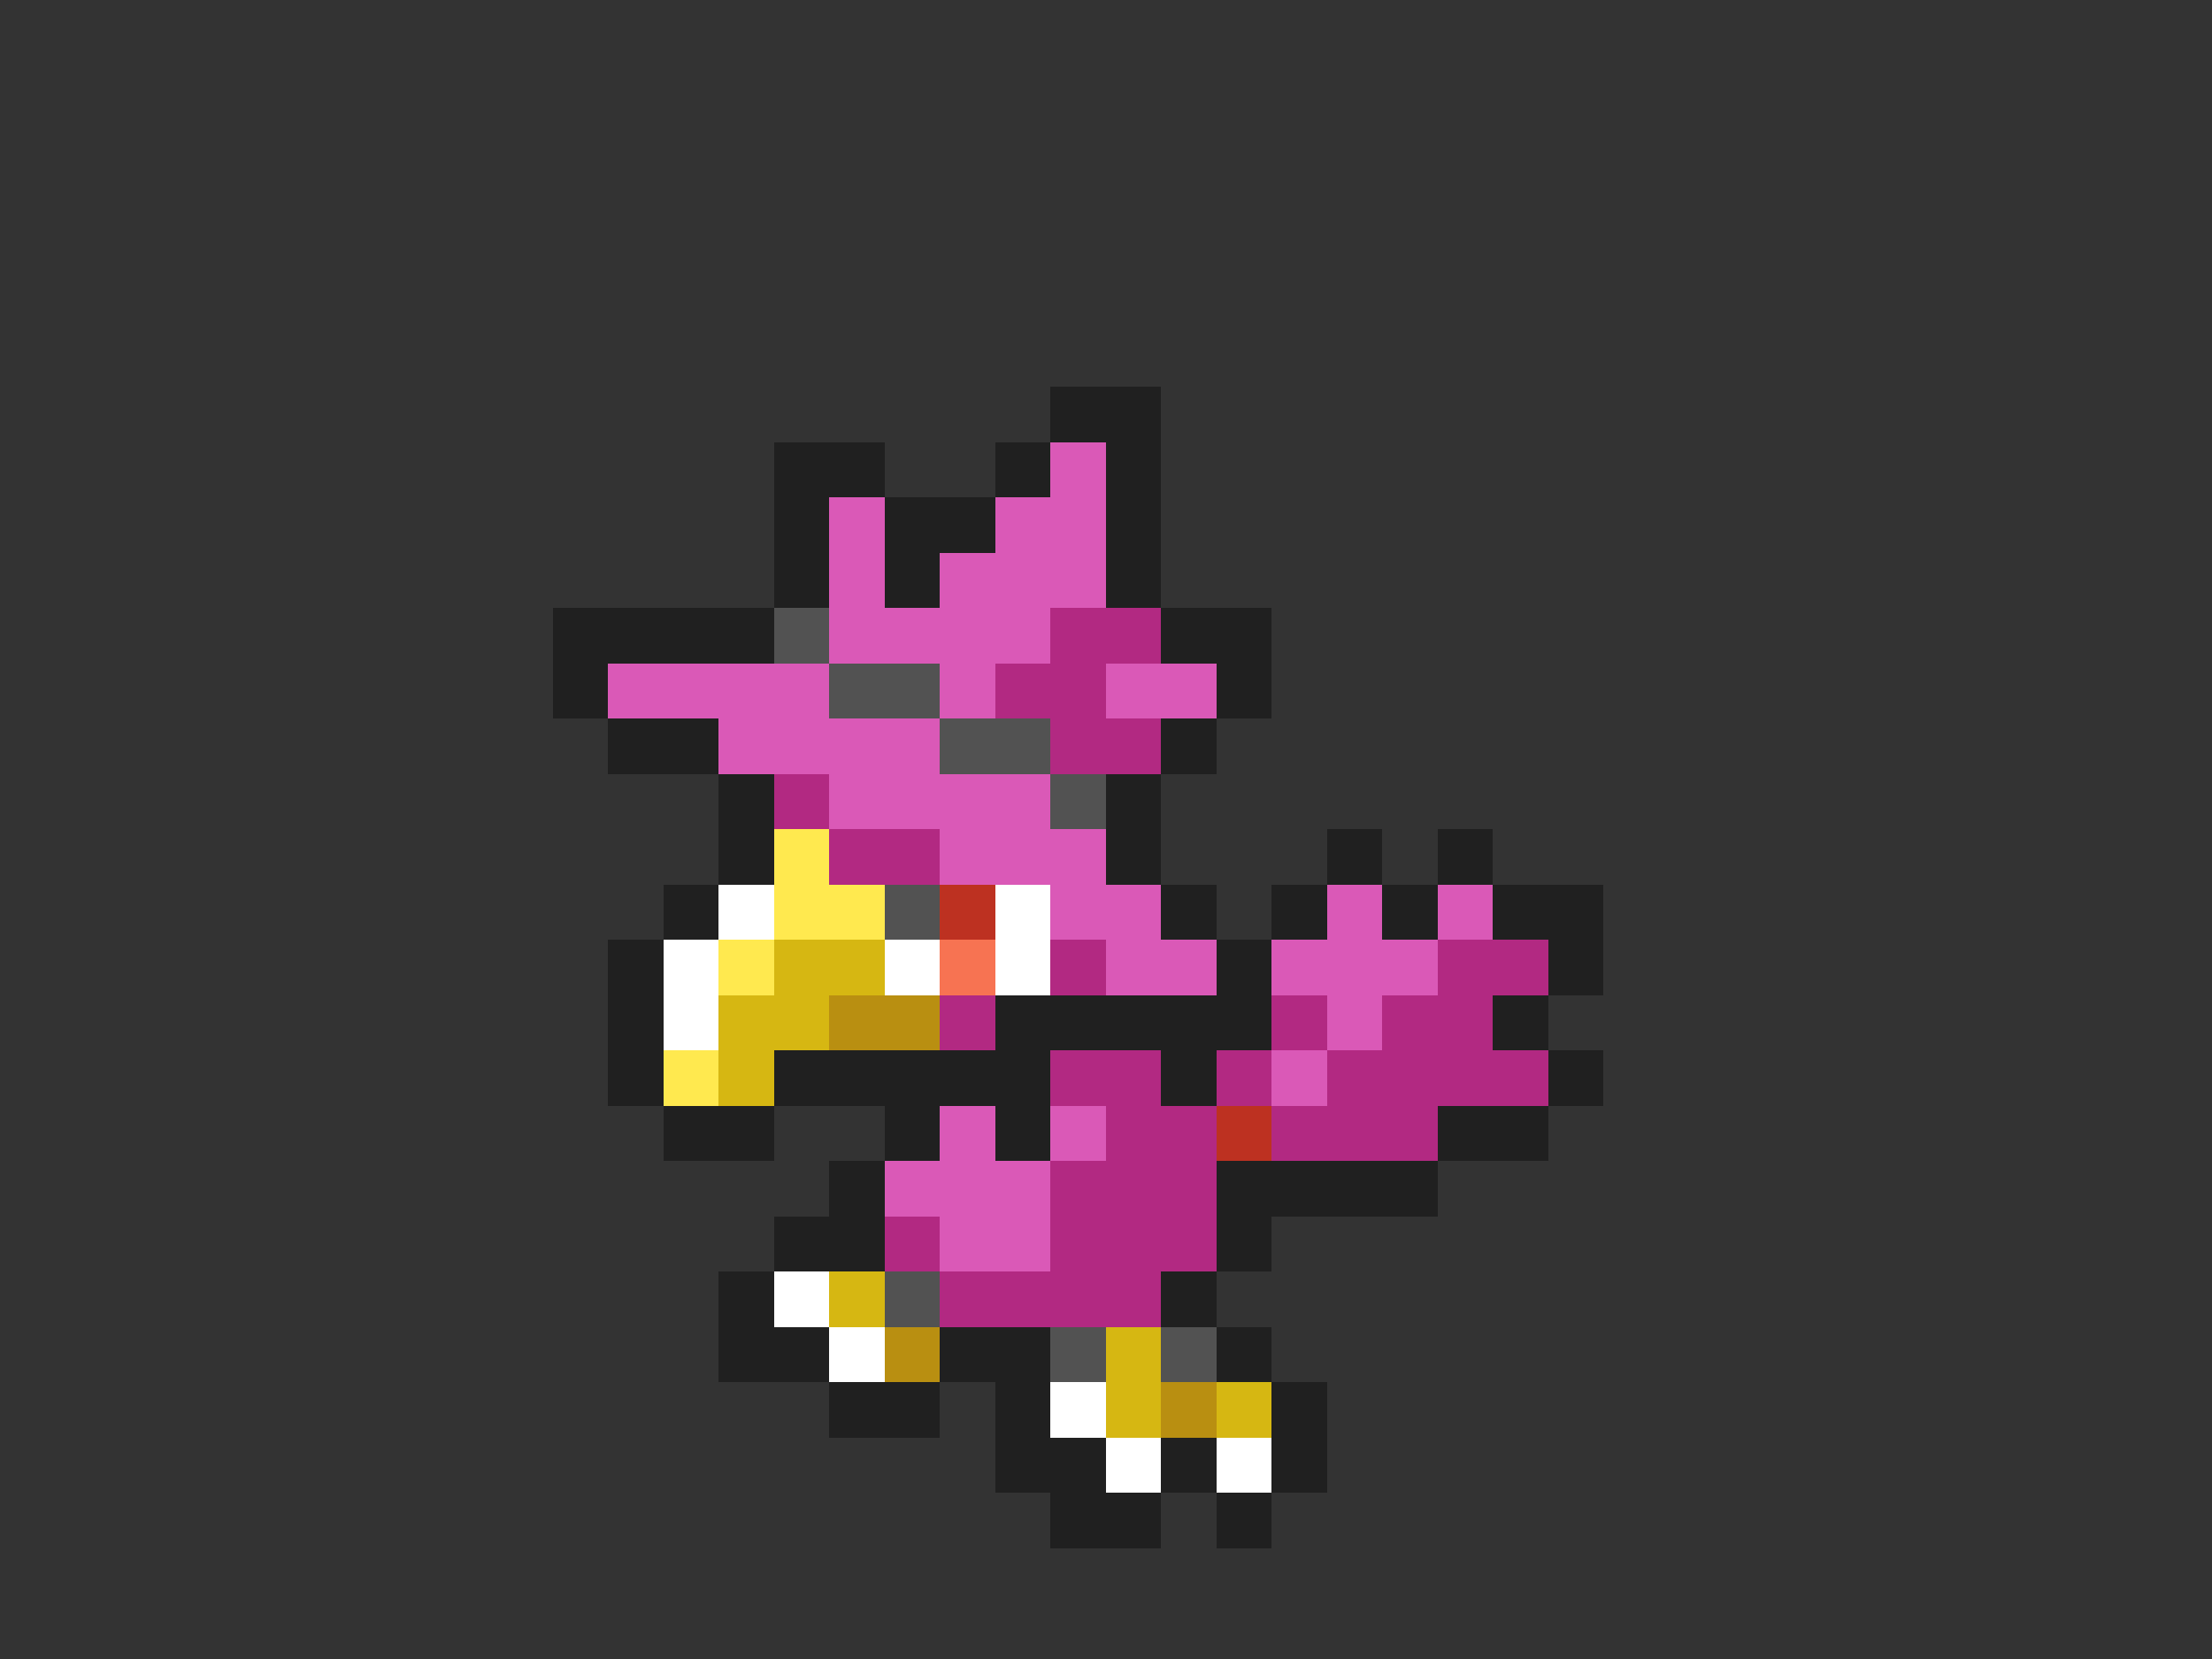 <svg xmlns="http://www.w3.org/2000/svg" viewBox="0 -0.5 40 30" shape-rendering="crispEdges">
<rect x="0" y="-0.5" width="40" height="30" fill="#333333" stroke="none"/>
<path stroke="#202020" d="M19 7h2M14 8h2M18 8h1M20 8h1M14 9h1M16 9h2M20 9h1M14 10h1M16 10h1M20 10h1M10 11h4M21 11h2M10 12h1M22 12h1M11 13h2M21 13h1M13 14h1M20 14h1M13 15h1M20 15h1M24 15h1M26 15h1M12 16h1M21 16h1M23 16h1M25 16h1M27 16h2M11 17h1M22 17h1M28 17h1M11 18h1M18 18h5M27 18h1M11 19h1M14 19h5M21 19h1M28 19h1M12 20h2M16 20h1M18 20h1M26 20h2M15 21h1M22 21h4M14 22h2M22 22h1M13 23h1M21 23h1M13 24h2M17 24h2M22 24h1M15 25h2M18 25h1M23 25h1M18 26h2M21 26h1M23 26h1M19 27h2M22 27h1" />
<path stroke="#da59b7" d="M19 8h1M15 9h1M18 9h2M15 10h1M17 10h3M15 11h4M11 12h4M17 12h1M20 12h2M13 13h4M15 14h4M17 15h3M19 16h2M24 16h1M26 16h1M20 17h2M23 17h3M24 18h1M23 19h1M17 20h1M19 20h1M16 21h3M17 22h2" />
<path stroke="#525252" d="M14 11h1M15 12h2M17 13h2M19 14h1M16 16h1M16 23h1M19 24h1M21 24h1" />
<path stroke="#b22982" d="M19 11h2M18 12h2M19 13h2M14 14h1M15 15h2M19 17h1M26 17h2M17 18h1M23 18h1M25 18h2M19 19h2M22 19h1M24 19h4M20 20h2M23 20h3M19 21h3M16 22h1M19 22h3M17 23h4" />
<path stroke="#ffe94f" d="M14 15h1M14 16h2M13 17h1M12 19h1" />
<path stroke="#ffffff" d="M13 16h1M18 16h1M12 17h1M16 17h1M18 17h1M12 18h1M14 23h1M15 24h1M19 25h1M20 26h1M22 26h1" />
<path stroke="#bd3121" d="M17 16h1M22 20h1" />
<path stroke="#d6b712" d="M14 17h2M13 18h2M13 19h1M15 23h1M20 24h1M20 25h1M22 25h1" />
<path stroke="#f77352" d="M17 17h1" />
<path stroke="#b98f11" d="M15 18h2M16 24h1M21 25h1" />
</svg>